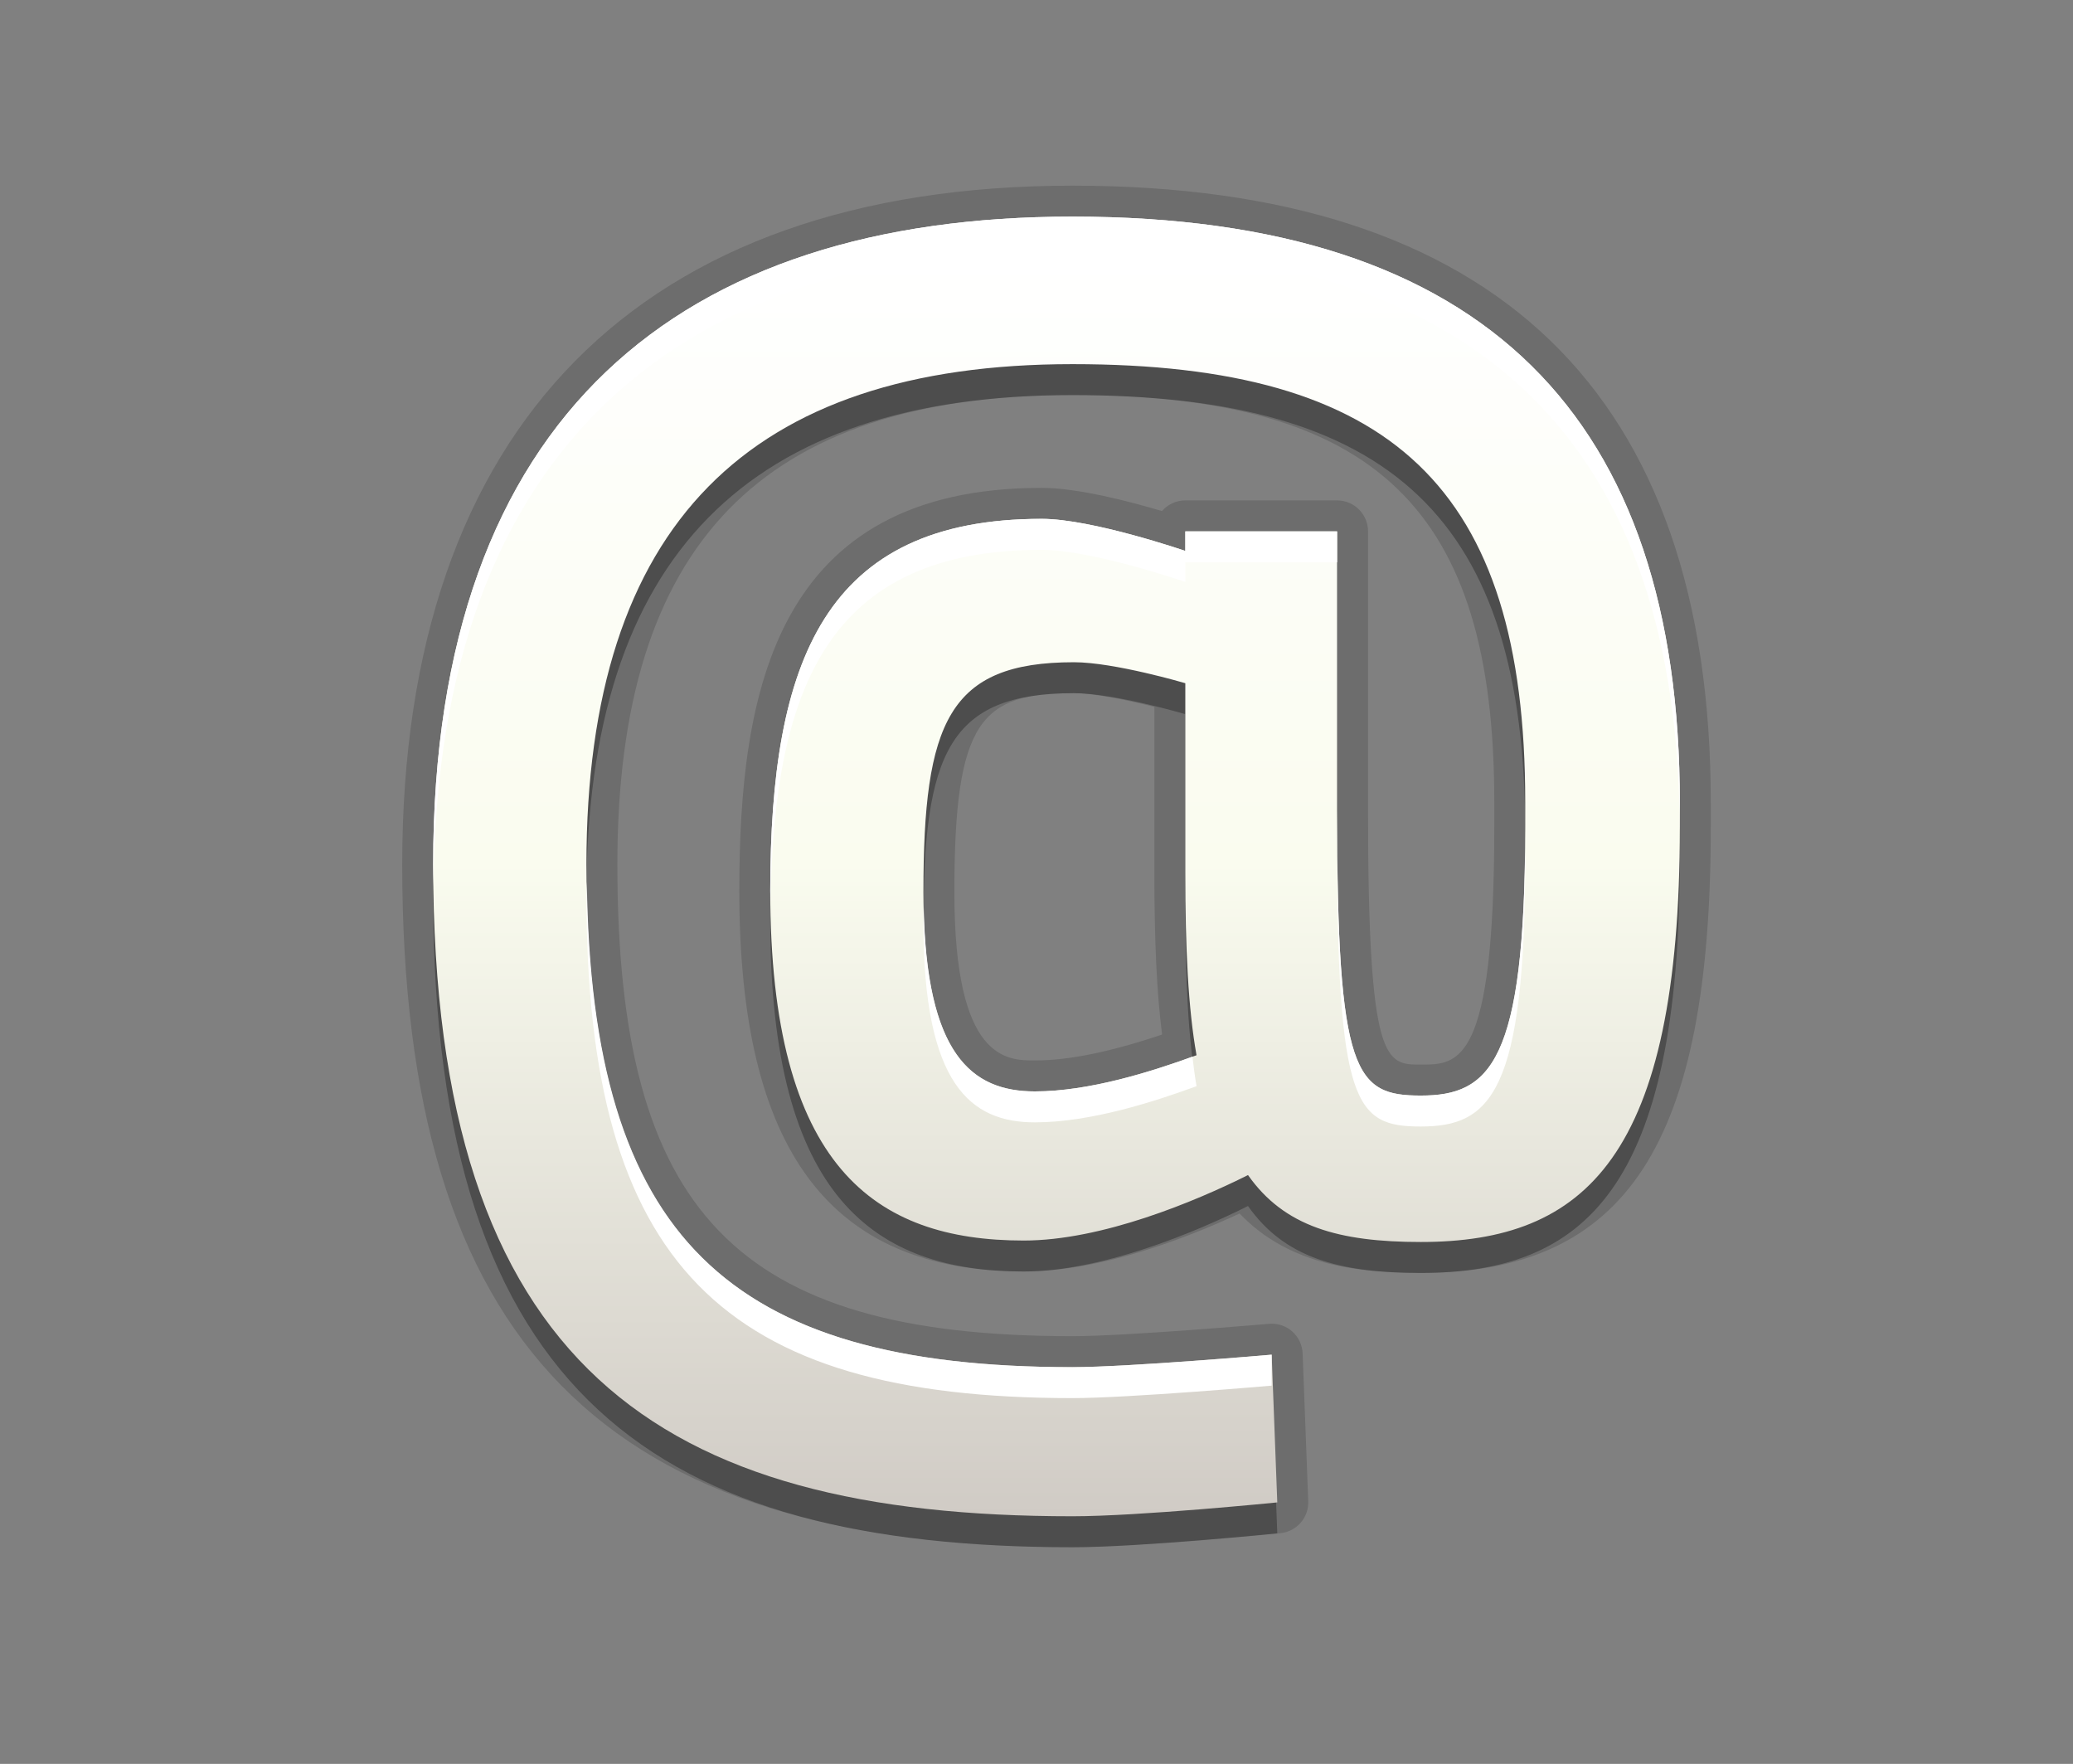 <?xml version="1.0" encoding="utf-8"?>
<!-- Generator: Adobe Illustrator 14.0.0, SVG Export Plug-In  -->
<!DOCTYPE svg PUBLIC "-//W3C//DTD SVG 1.1//EN" "http://www.w3.org/Graphics/SVG/1.1/DTD/svg11.dtd">
<svg version="1.1"
	 xmlns="http://www.w3.org/2000/svg" xmlns:xlink="http://www.w3.org/1999/xlink" xmlns:a="http://ns.adobe.com/AdobeSVGViewerExtensions/3.0/"
	 x="0px" y="0px" width="67px" height="57px" viewBox="0 0 67 57" enable-background="new 0 0 67 57" xml:space="preserve">
<rect x="0" y="0" width="67" height="57" fill="#808080" stroke="none"/>
<defs>
</defs>
<rect fill="none" width="67" height="57"/>
<rect x="10.5" y="5.5" fill="none" width="46" height="46"/>
<path opacity="0.15" d="M34.662,50C19.479,50,13,43.4,13,27.932C13,13.789,20.693,6,34.662,6c13.689,0,20.631,6.712,20.631,19.95
	v0.768c0,10.24-2.716,14.417-9.373,14.417c-2.023,0-4.26-0.245-5.856-1.921c-1.764,0.82-4.51,1.874-6.976,1.874
	c-6.272,0-9.193-3.908-9.193-12.301c0-6.438,1.161-13.021,9.774-13.021c1.149,0,2.802,0.427,3.887,0.749
	c0.183-0.211,0.453-0.344,0.754-0.344h4.905c0.553,0,1,0.447,1,1v9.003c0,8.229,0.57,8.229,1.705,8.229c1.222,0,2.376,0,2.376-7.686
	v-0.81c0-9.456-3.822-13.14-13.634-13.14c-10.035,0-14.709,4.818-14.709,15.163c0,11.259,3.849,15.249,14.709,15.249
	c1.736,0,6.307-0.396,6.353-0.399c0.029-0.003,0.059-0.004,0.087-0.004c0.243,0,0.479,0.088,0.662,0.25
	c0.205,0.182,0.327,0.438,0.337,0.712l0.181,4.774c0.021,0.528-0.374,0.98-0.899,1.033C41.198,49.565,36.849,50,34.662,50L34.662,50
	z M34.71,22.4c-2.994,0-3.865,0.844-3.865,6.432c0,5.437,1.693,5.437,2.603,5.437c1.088,0,2.438-0.274,4.112-0.838
	c-0.172-1.336-0.25-2.996-0.25-5.23v-5.357C36.518,22.643,35.397,22.4,34.71,22.4L34.71,22.4z"/>
<path opacity="0.3" d="M54.293,27.718c0,10.671-3.061,13.417-8.373,13.417c-2.656,0-4.414-0.499-5.584-2.163
	c-1.711,0.856-4.728,2.116-7.248,2.116c-4.818,0-8.193-2.386-8.193-11.301c0-7.428,1.754-12.021,8.774-12.021
	c1.625,0,4.641,1.037,4.641,1.037v-0.632h4.905v9.003c0,8.555,0.588,9.229,2.705,9.229c2.253,0,3.376-1.077,3.376-8.686v-0.81
	c0-10.177-4.322-14.14-14.634-14.14c-10.443,0-15.709,5.179-15.709,16.163c0,11.931,4.41,16.249,15.709,16.249
	c1.801,0,6.439-0.403,6.439-0.403l0.181,4.774c0,0-4.459,0.448-6.62,0.448C21.34,50,14,45.181,14,28.932
	C14,14.391,22.014,8,34.662,8c13.375,0,19.631,6.525,19.631,18.95V27.718z M38.672,35.1C38.4,33.57,38.31,31.633,38.31,29.2v-6.122
	c0,0-2.297-0.678-3.6-0.678c-4.054,0-4.865,1.938-4.865,7.432c0,5.225,1.53,6.437,3.603,6.437
	C35.249,36.269,37.318,35.596,38.672,35.1z"/>
<linearGradient id="SVGID_1_" gradientUnits="userSpaceOnUse" x1="34.147" y1="49" x2="34.147" y2="7">
	<stop  offset="0" style="stop-color:#D0CBC5"/>
	<stop  offset="0.503" style="stop-color:#FAFCEF"/>
	<stop  offset="0.969" style="stop-color:#FFFFFF"/>
</linearGradient>
<path fill="url(#SVGID_1_)" d="M54.293,26.718c0,10.671-3.061,13.417-8.373,13.417c-2.656,0-4.414-0.499-5.584-2.163
	c-1.711,0.856-4.728,2.116-7.248,2.116c-4.818,0-8.193-2.386-8.193-11.301c0-7.428,1.754-12.021,8.774-12.021
	c1.625,0,4.641,1.037,4.641,1.037v-0.632h4.905v9.003c0,8.555,0.588,9.229,2.705,9.229c2.253,0,3.376-1.077,3.376-8.686v-0.81
	c0-10.177-4.322-14.14-14.634-14.14c-10.443,0-15.709,5.179-15.709,16.163c0,11.931,4.41,16.249,15.709,16.249
	c1.801,0,6.439-0.403,6.439-0.403l0.181,4.774c0,0-4.459,0.448-6.62,0.448C21.34,49,14,44.181,14,27.932
	C14,13.391,22.014,7,34.662,7c13.375,0,19.631,6.525,19.631,18.95V26.718z M38.672,34.1C38.4,32.57,38.31,30.633,38.31,28.2v-6.122
	c0,0-2.297-0.678-3.6-0.678c-4.054,0-4.865,1.938-4.865,7.432c0,5.225,1.53,6.437,3.603,6.437
	C35.249,35.269,37.318,34.596,38.672,34.1z"/>
<path fill="#FFFFFF" d="M43.215,17.172H38.31v0.632c0,0-3.016-1.037-4.641-1.037c-7.021,0-8.774,4.593-8.774,12.021
	c0,0.137,0.008,0.258,0.01,0.392c0.098-7.064,1.94-11.412,8.765-11.412c1.625,0,4.641,1.037,4.641,1.037v-0.632h4.905V17.172z
	 M18.967,28.492c-0.002,0.148-0.014,0.288-0.014,0.439c0,11.931,4.41,16.249,15.709,16.249c1.801,0,6.439-0.403,6.439-0.403v-1
	c0,0-4.639,0.403-6.439,0.403C23.547,44.181,19.109,39.984,18.967,28.492z M45.92,35.403c-2.117,0-2.705-0.674-2.705-9.229v1
	c0,8.555,0.588,9.229,2.705,9.229c2.253,0,3.376-1.077,3.376-8.686v-0.81c0-0.018-0.001-0.032-0.001-0.05
	C49.279,34.333,48.158,35.403,45.92,35.403z M34.662,7C22.014,7,14,13.391,14,27.932c0,0.242,0.007,0.474,0.01,0.711
	C14.119,14.313,22.101,8,34.662,8c13.344,0,19.599,6.497,19.628,18.865c0.001-0.051,0.003-0.096,0.003-0.147V25.95
	C54.293,13.525,48.037,7,34.662,7z M29.852,29.183c-0.003,0.214-0.007,0.424-0.007,0.649c0,5.225,1.53,6.437,3.603,6.437
	c1.802,0,3.871-0.673,5.225-1.169c-0.053-0.297-0.094-0.624-0.133-0.952c-1.354,0.49-3.346,1.121-5.092,1.121
	C31.424,35.269,29.921,34.102,29.852,29.183z"/>
</svg>
